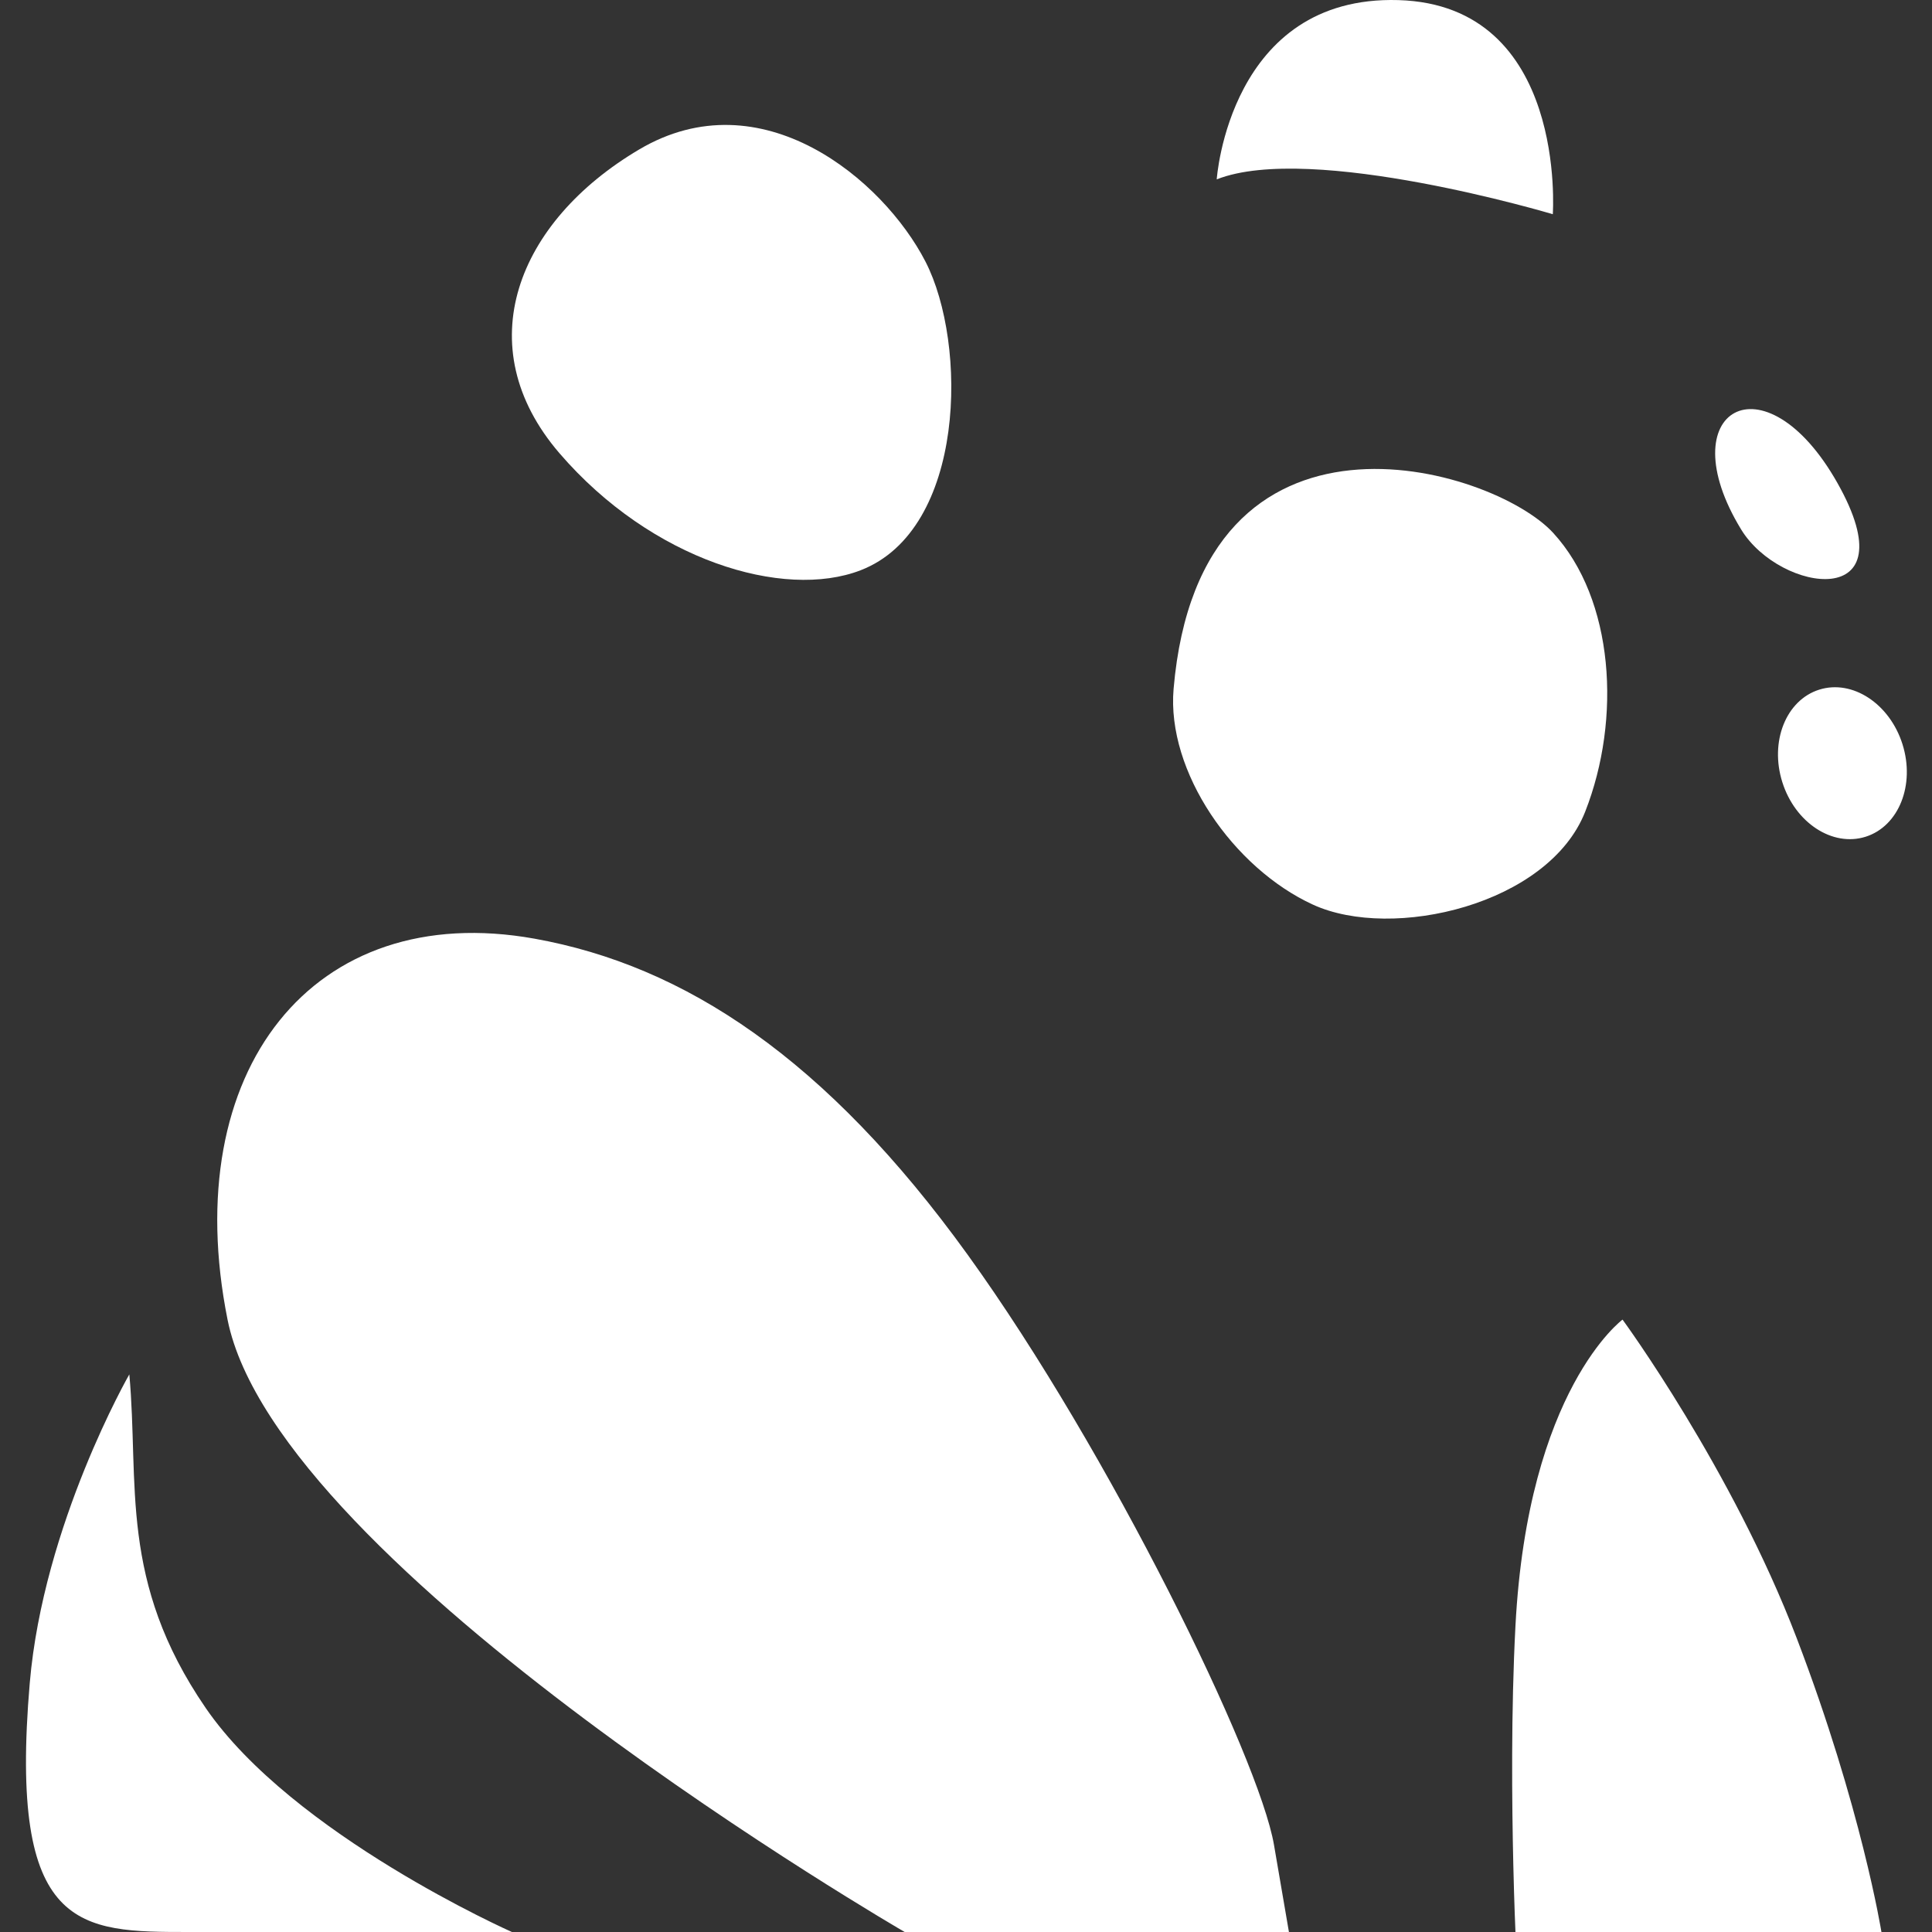<?xml version="1.0" encoding="utf-8"?>
<!-- Generator: Adobe Illustrator 16.0.0, SVG Export Plug-In . SVG Version: 6.00 Build 0)  -->
<!DOCTYPE svg PUBLIC "-//W3C//DTD SVG 1.1//EN" "http://www.w3.org/Graphics/SVG/1.1/DTD/svg11.dtd">
<svg version="1.1" id="Layer_1" xmlns="http://www.w3.org/2000/svg" xmlns:xlink="http://www.w3.org/1999/xlink" x="0px" y="0px"
	 width="80px" height="80px" viewBox="0 0 80 80" enable-background="new 0 0 80 80" xml:space="preserve">
<rect x="0" y="0" width="80" height="80" fill="#333333" stroke="none"/>
<g>
	<path fill="#FFF" d="M35.64,23.612c4.355-1.687,4.433-9.381,2.68-12.783C36.567,7.427,31.516,3.2,26.465,6.19
		c-5.052,2.989-7.113,8.144-3.299,12.577C26.981,23.2,32.444,24.849,35.64,23.612z"/>
	<path fill="#FFF" d="M40.073,51.961c-5.876-8.145-11.729-11.977-17.937-13.092c-9.175-1.65-14.776,5.463-12.714,15.773
		C11.483,64.95,37.461,80,37.461,80h15.911c0,0,0,0-0.619-3.608S45.949,60.104,40.073,51.961z"/>
	<path fill="#FFF" d="M67.186,54.642c0,0-3.919,2.885-4.434,12.679c-0.186,3.514-0.148,7.367-0.089,9.893
		C62.702,78.903,62.752,80,62.752,80h15.154c0,0-0.826-5.154-3.507-12.165C71.72,60.826,67.186,54.642,67.186,54.642z"/>
	<path fill="#FFF" d="M8.517,70.723c-3.608-5.258-2.749-9.278-3.162-13.813c0,0-3.56,6.201-4.123,12.782
		C0.35,80,3.294,80,7.83,80c4.536,0,13.367,0,13.367,0S12.125,75.979,8.517,70.723z"/>
	<path fill="#FFF" d="M64.298,8.87c0,0,0.619-8.66-6.392-8.866c-7.009-0.206-7.524,7.423-7.524,7.423
		C54.299,5.881,64.298,8.87,64.298,8.87z"/>
	<path fill="#FFF" d="M65.639,33.611c1.512-3.849,1.196-8.797-1.326-11.546c-2.523-2.749-14.618-6.323-15.717,6.46
		c-0.296,3.426,2.473,7.422,5.772,8.935C57.666,38.971,64.127,37.459,65.639,33.611z"/>
	<path fill="#FFF" d="M76.086,20.003c-3.025-5.36-7.011-3.024-3.987,1.924C73.708,24.563,79.109,25.364,76.086,20.003z"/>
	
		<ellipse transform="matrix(0.954 -0.301 0.301 0.954 -5.978 24.393)" fill="#FFF" cx="76.259" cy="31.618" rx="2.608" ry="3.192"/>
</g>
</svg>
